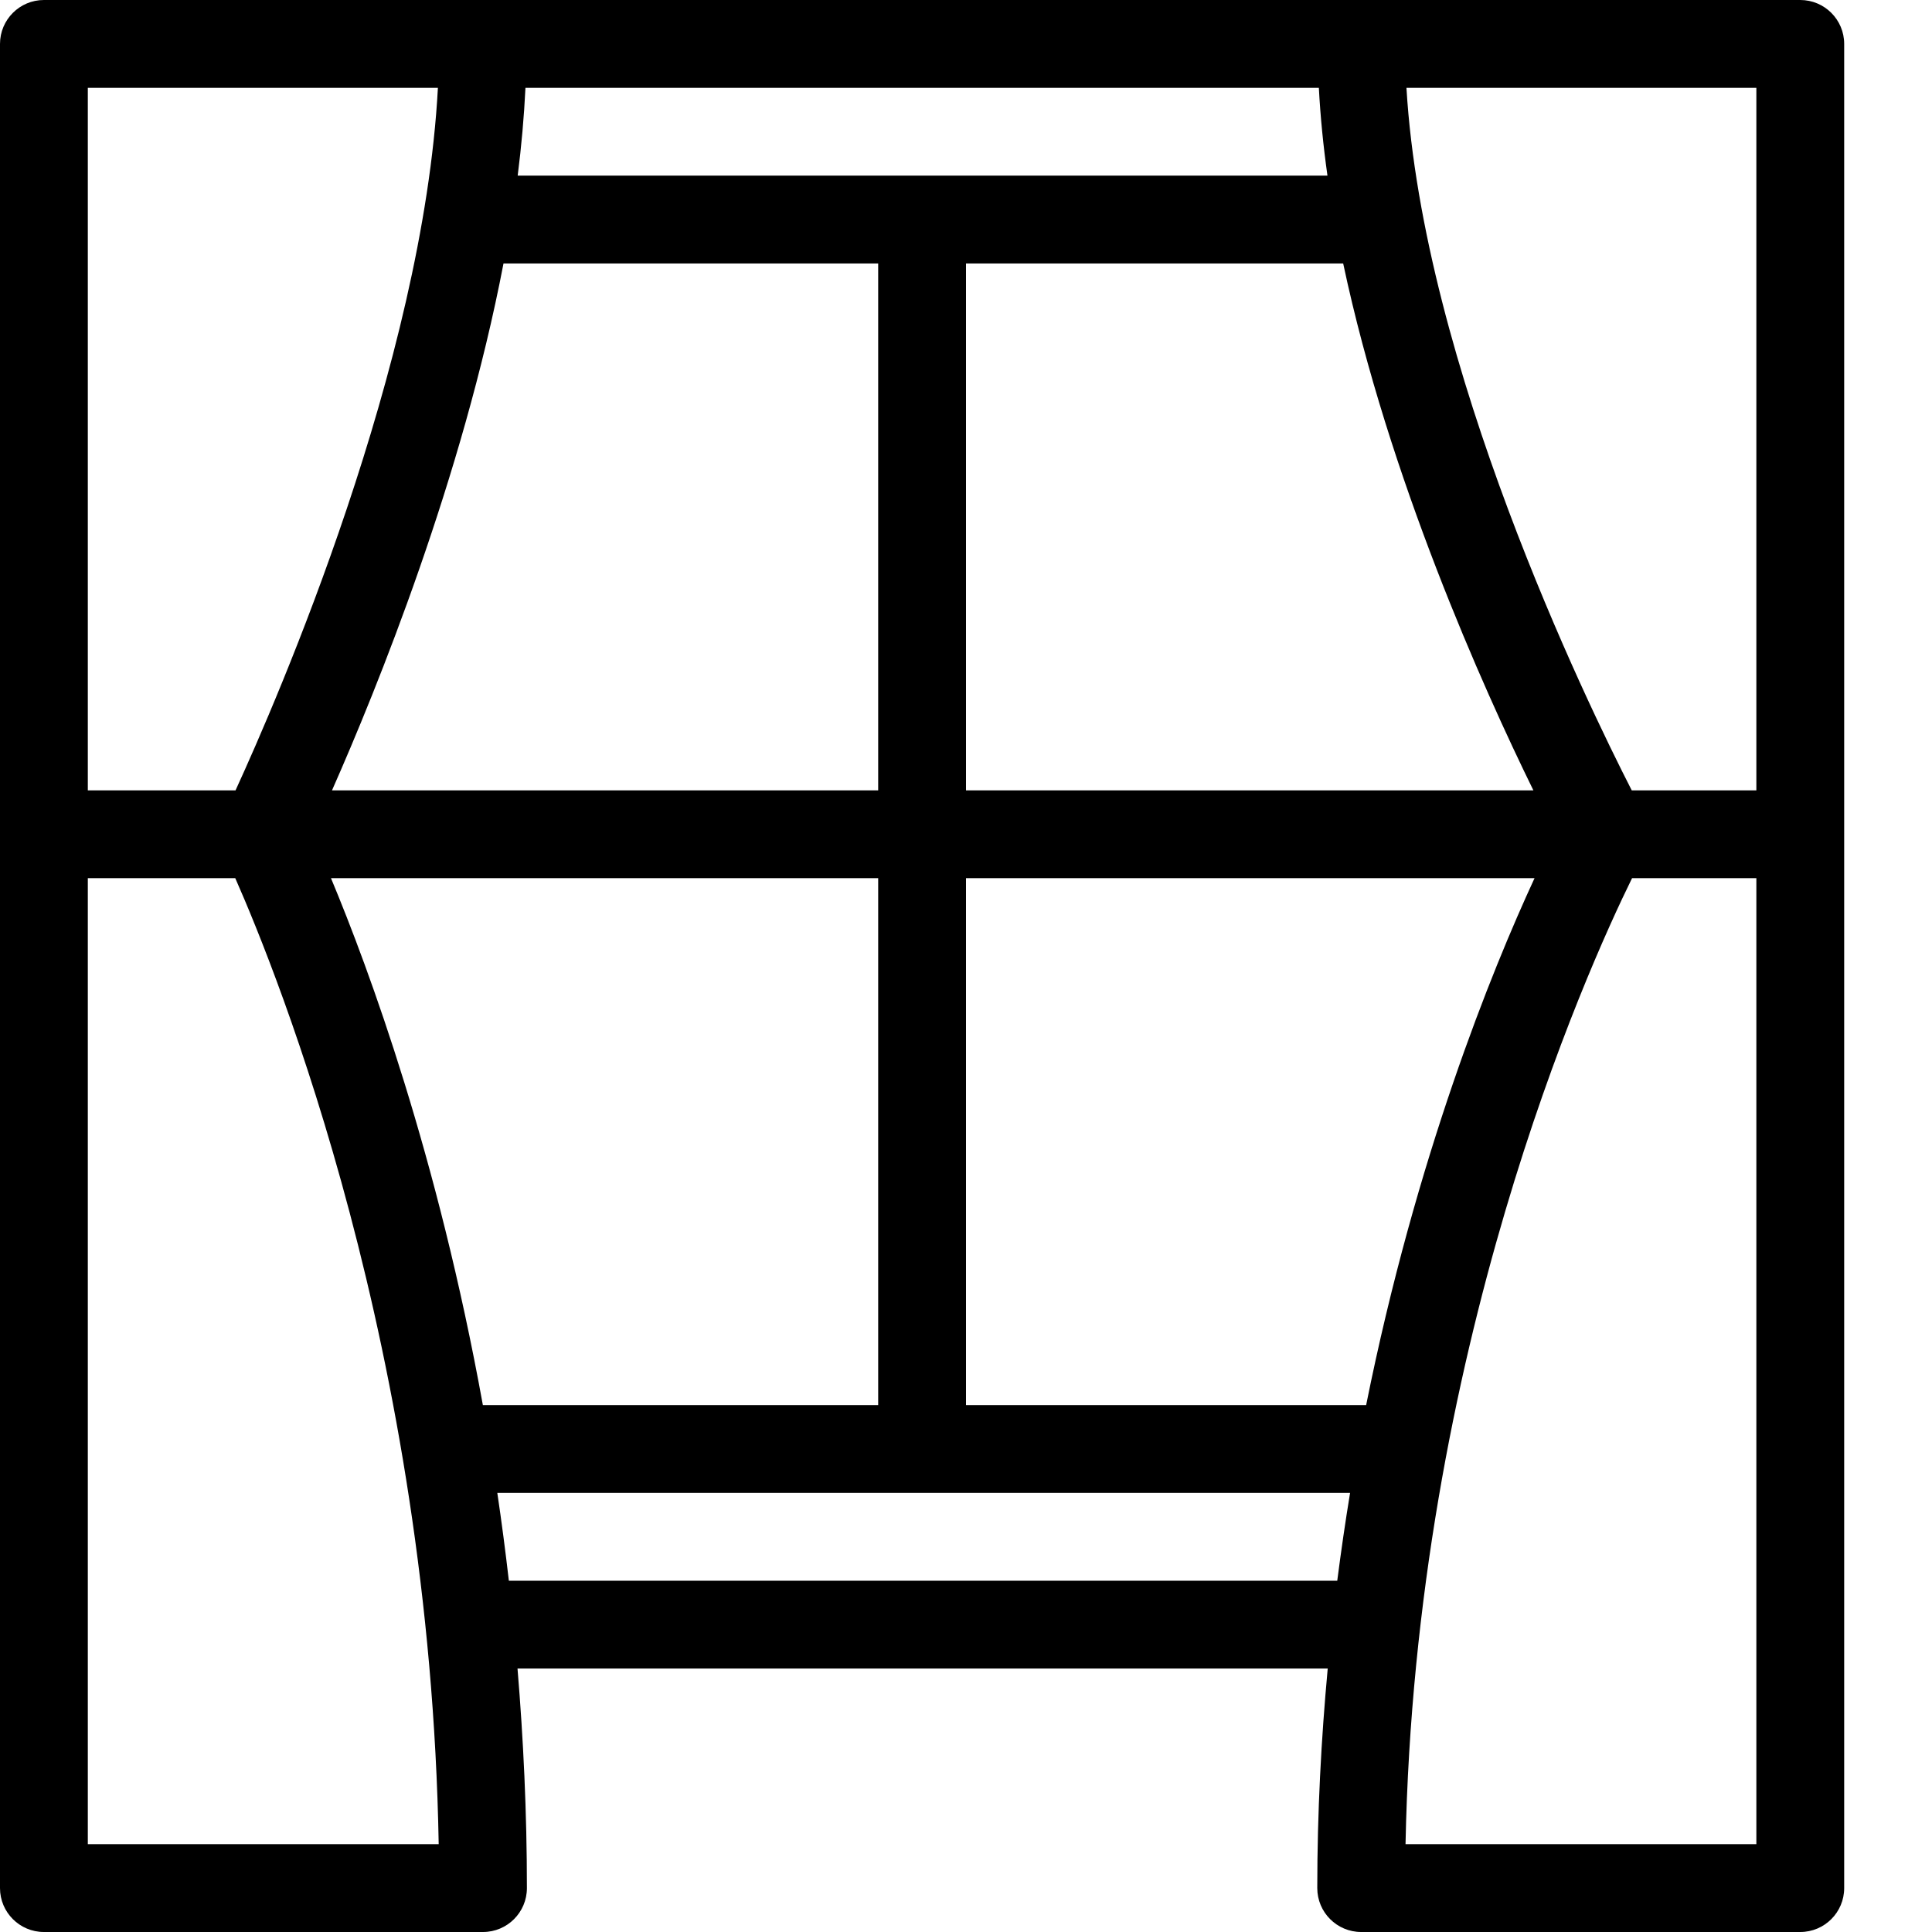 <?xml version="1.0" encoding="UTF-8" standalone="no"?>
<svg width="44px" height="44px" viewBox="0 0 44 44" version="1.1" xmlns="http://www.w3.org/2000/svg" xmlns:xlink="http://www.w3.org/1999/xlink">
    <!-- Generator: Sketch 3.7.2 (28276) - http://www.bohemiancoding.com/sketch -->
    <title>hou-window-curtains</title>
    <desc>Created with Sketch.</desc>
    <defs></defs>
    <g id="44px-Line" stroke="none" stroke-width="1" fill="none" fill-rule="evenodd">
        <g id="hou-window-curtains"></g>
        <path d="M1,44 L11,44 C11.552,44 12,43.552 12,43 C12,41.268 11.919,39.602 11.786,38 L30.238,38 C30.09,39.602 30,41.268 30,43 C30,43.552 30.448,44 31,44 L41,44 C41.552,44 42,43.552 42,43 L42,1 C42,0.448 41.552,0 41,0 L32,0 L31,0 L11,0 L1,0 C0.448,0 0,0.448 0,1 L0,43 C0,43.552 0.448,44 1,44 L1,44 Z M2,42 L2,20 L5.358,20 C6.327,22.193 9.793,30.789 9.991,42 L2,42 L2,42 Z M31.113,32 L22,32 L22,20 L34.948,20 C33.973,22.108 32.249,26.35 31.113,32 L31.113,32 Z M22,18 L22,6 L30.59,6 C31.625,10.873 33.773,15.658 34.922,18 L22,18 L22,18 Z M30.232,4 L11.79,4 C11.876,3.326 11.935,2.658 11.967,2 L30.036,2 C30.071,2.658 30.137,3.326 30.232,4 L30.232,4 Z M11.467,6 L20,6 L20,18 L7.561,18 C8.589,15.676 10.531,10.881 11.467,6 L11.467,6 Z M20,20 L20,32 L10.997,32 C9.971,26.336 8.411,22.091 7.538,20 L20,20 L20,20 Z M11.589,36 C11.51,35.318 11.423,34.651 11.326,34 L30.747,34 C30.64,34.651 30.543,35.318 30.455,36 L11.589,36 L11.589,36 Z M32.01,42 C32.232,30.773 36.117,22.139 37.169,20 L40,20 L40,42 L32.01,42 L32.01,42 Z M40,18 L37.162,18 C36.125,15.973 32.406,8.311 32.031,2 L40,2 L40,18 L40,18 Z M9.973,2 C9.637,8.29 6.319,15.918 5.364,18 L2,18 L2,2 L9.973,2 L9.973,2 Z" id="Shape" fill="#000000"></path>
    </g>
</svg>